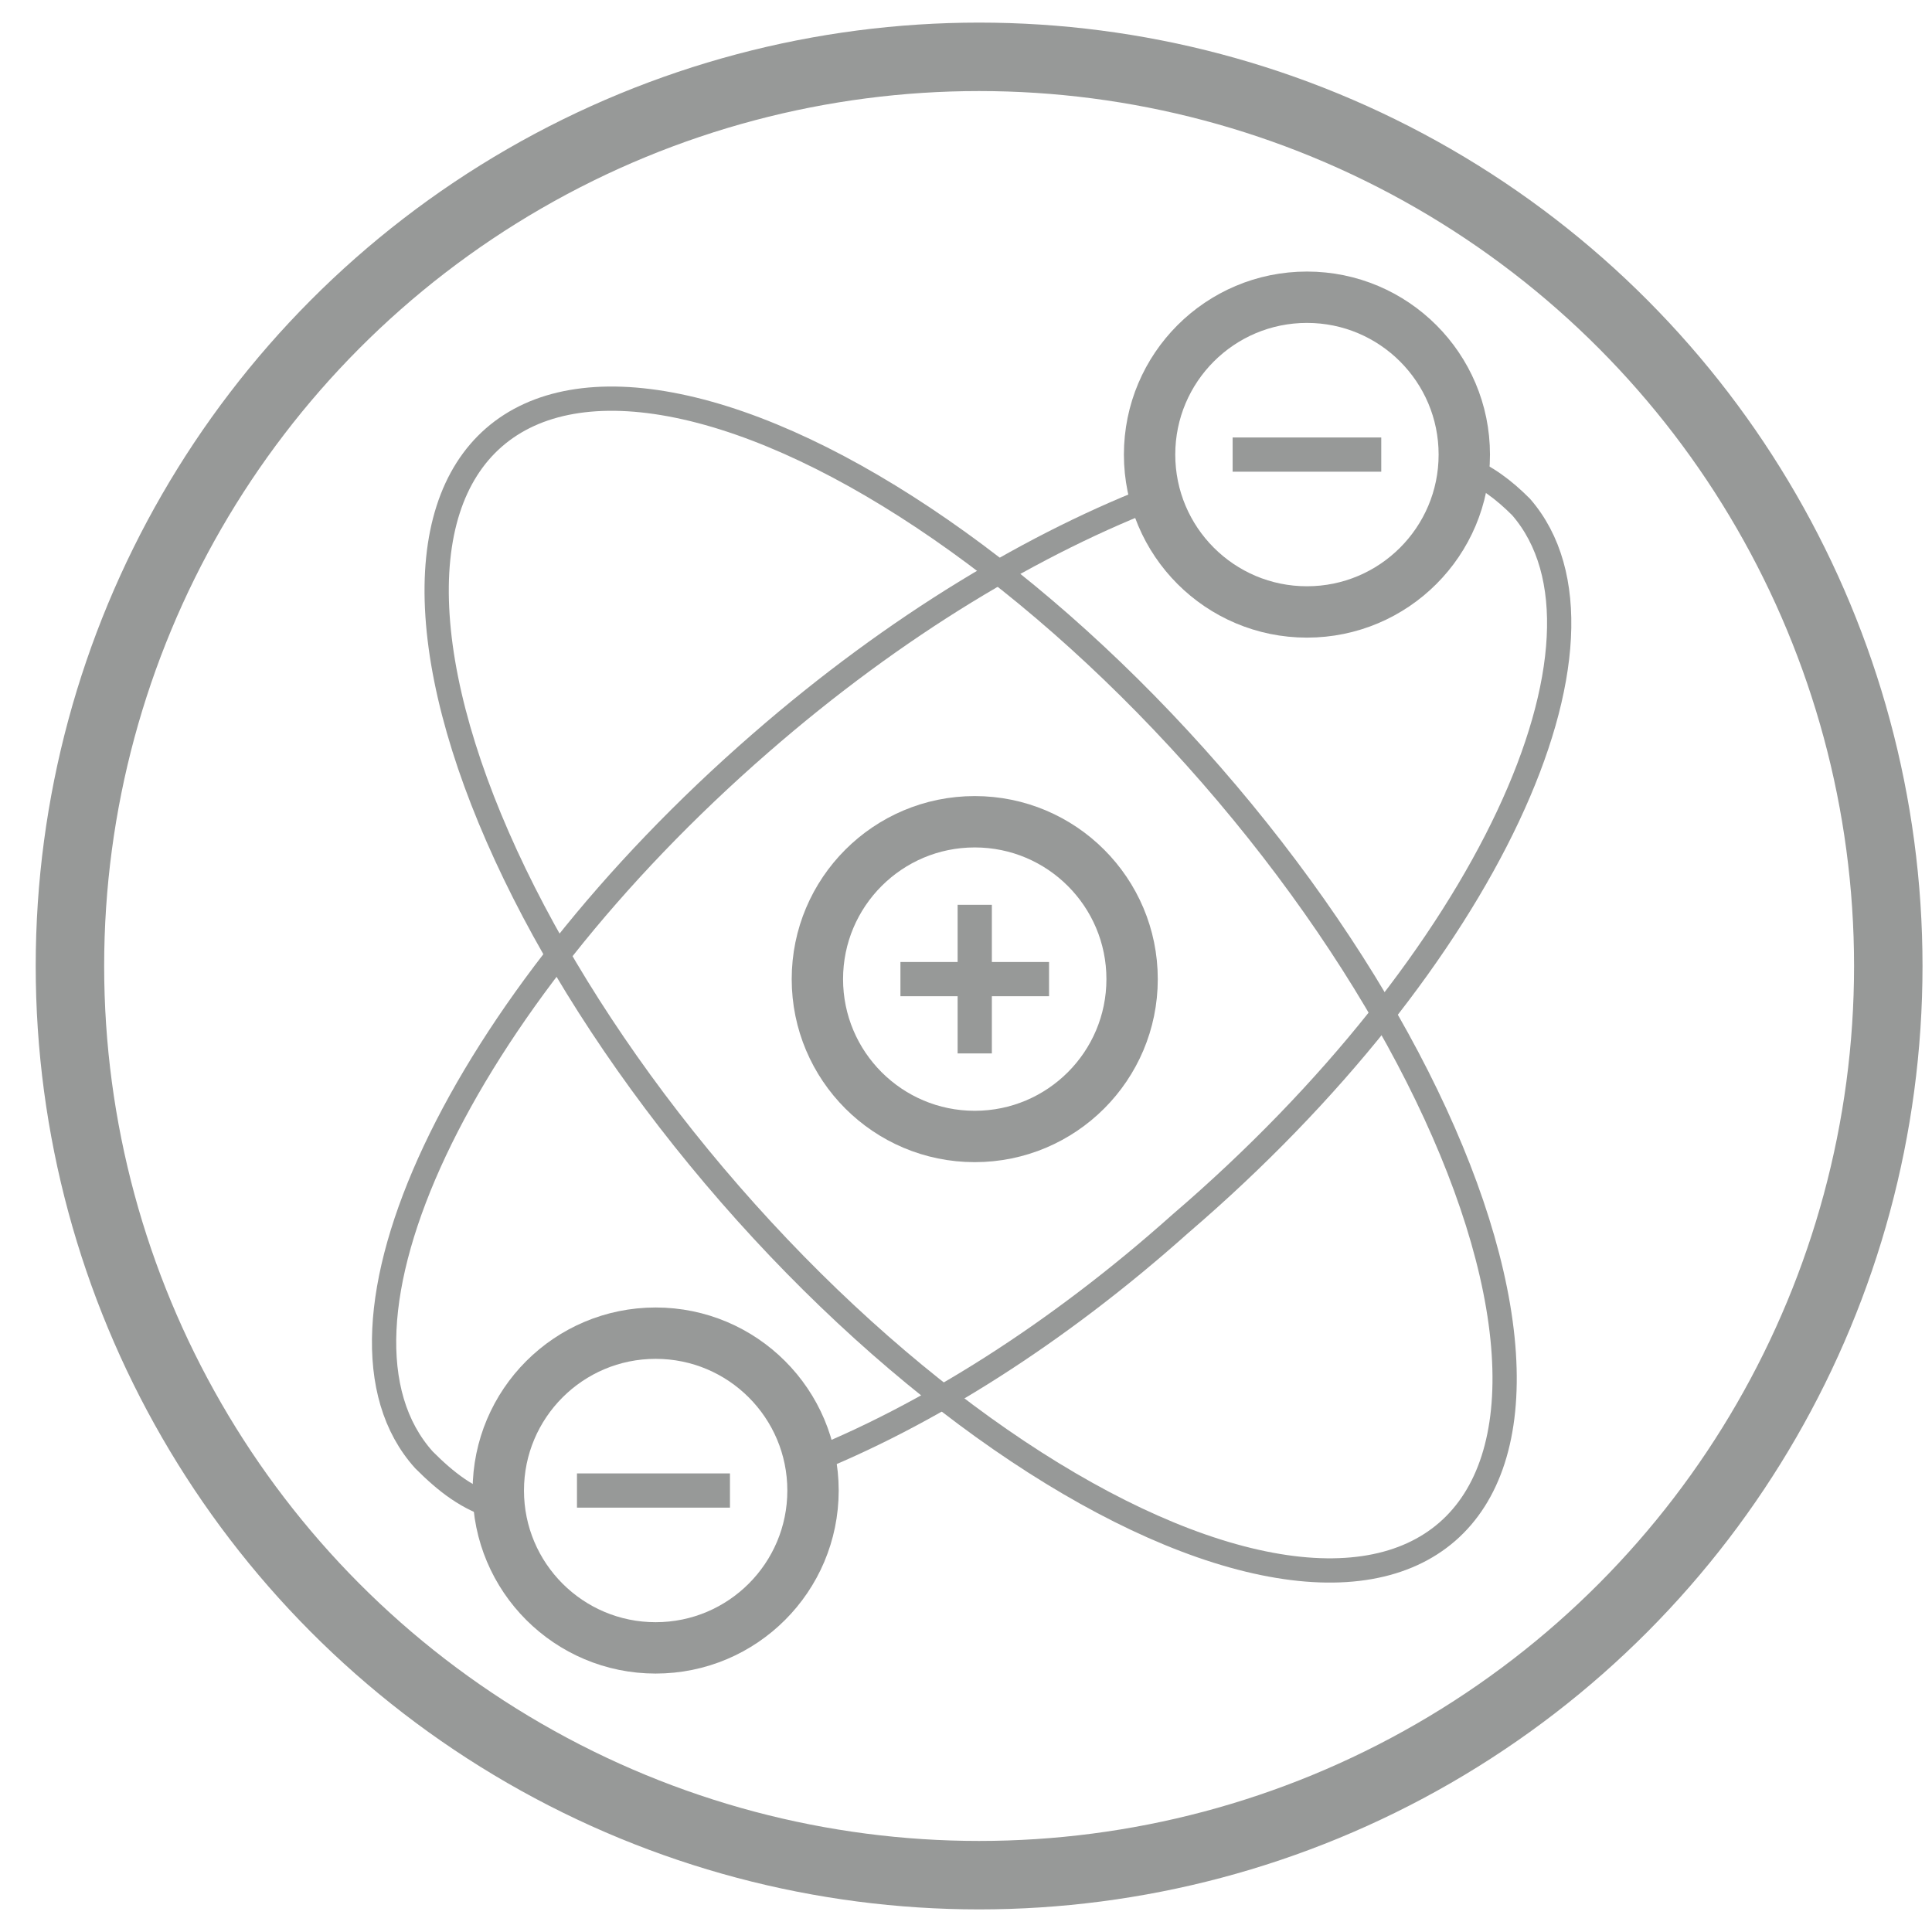 <?xml version="1.0" encoding="utf-8"?>
<!-- Generator: Adobe Illustrator 21.0.0, SVG Export Plug-In . SVG Version: 6.00 Build 0)  -->
<svg version="1.1" id="Слой_1" xmlns="http://www.w3.org/2000/svg" xmlns:xlink="http://www.w3.org/1999/xlink" x="0px" y="0px"
	 viewBox="0 0 44.2 44.2" style="enable-background:new 0 0 44.2 44.2;" xml:space="preserve">
<style type="text/css">
	.st0{fill:none;stroke:#979998;stroke-width:1.566;stroke-miterlimit:10;}
	.st1{fill:none;stroke:#979998;stroke-width:1.175;stroke-miterlimit:10;}
	.st2{fill:none;stroke:#979998;stroke-width:0.783;stroke-miterlimit:10;}
	.st3{fill:none;stroke:#979998;stroke-width:0.555;stroke-miterlimit:10;}
</style>
<circle class="st0" cx="22.4" cy="22.1" r="20.8"/>
<circle class="st1" cx="22.3" cy="22.4" r="3.6"/>
<g>
	<line class="st2" x1="22.3" y1="20.7" x2="22.3" y2="24.1"/>
	<line class="st2" x1="20.6" y1="22.4" x2="24" y2="22.4"/>
</g>
<circle class="st1" cx="15" cy="34.1" r="3.6"/>
<line class="st2" x1="13.2" y1="34.1" x2="16.7" y2="34.1"/>
<circle class="st1" cx="29.9" cy="10.4" r="3.6"/>
<line class="st2" x1="28.2" y1="10.4" x2="31.6" y2="10.4"/>
<ellipse transform="matrix(0.754 -0.657 0.657 0.754 -9.315 20.145)" class="st3" cx="22.2" cy="22.5" rx="7.3" ry="16.6"/>
<path class="st3" d="M11.4,34.5"/>
<path class="st3" d="M33.5,10.7c0.5,0.2,0.9,0.5,1.3,0.9C37.4,14.6,34,22,27,28c-2.8,2.5-5.8,4.4-8.6,5.5"/>
<path class="st3" d="M11.4,34.5c-0.7-0.2-1.2-0.6-1.7-1.1C7,30.4,10.5,23,17.4,17c3.1-2.7,6.3-4.6,9.2-5.7"/>
</svg>
